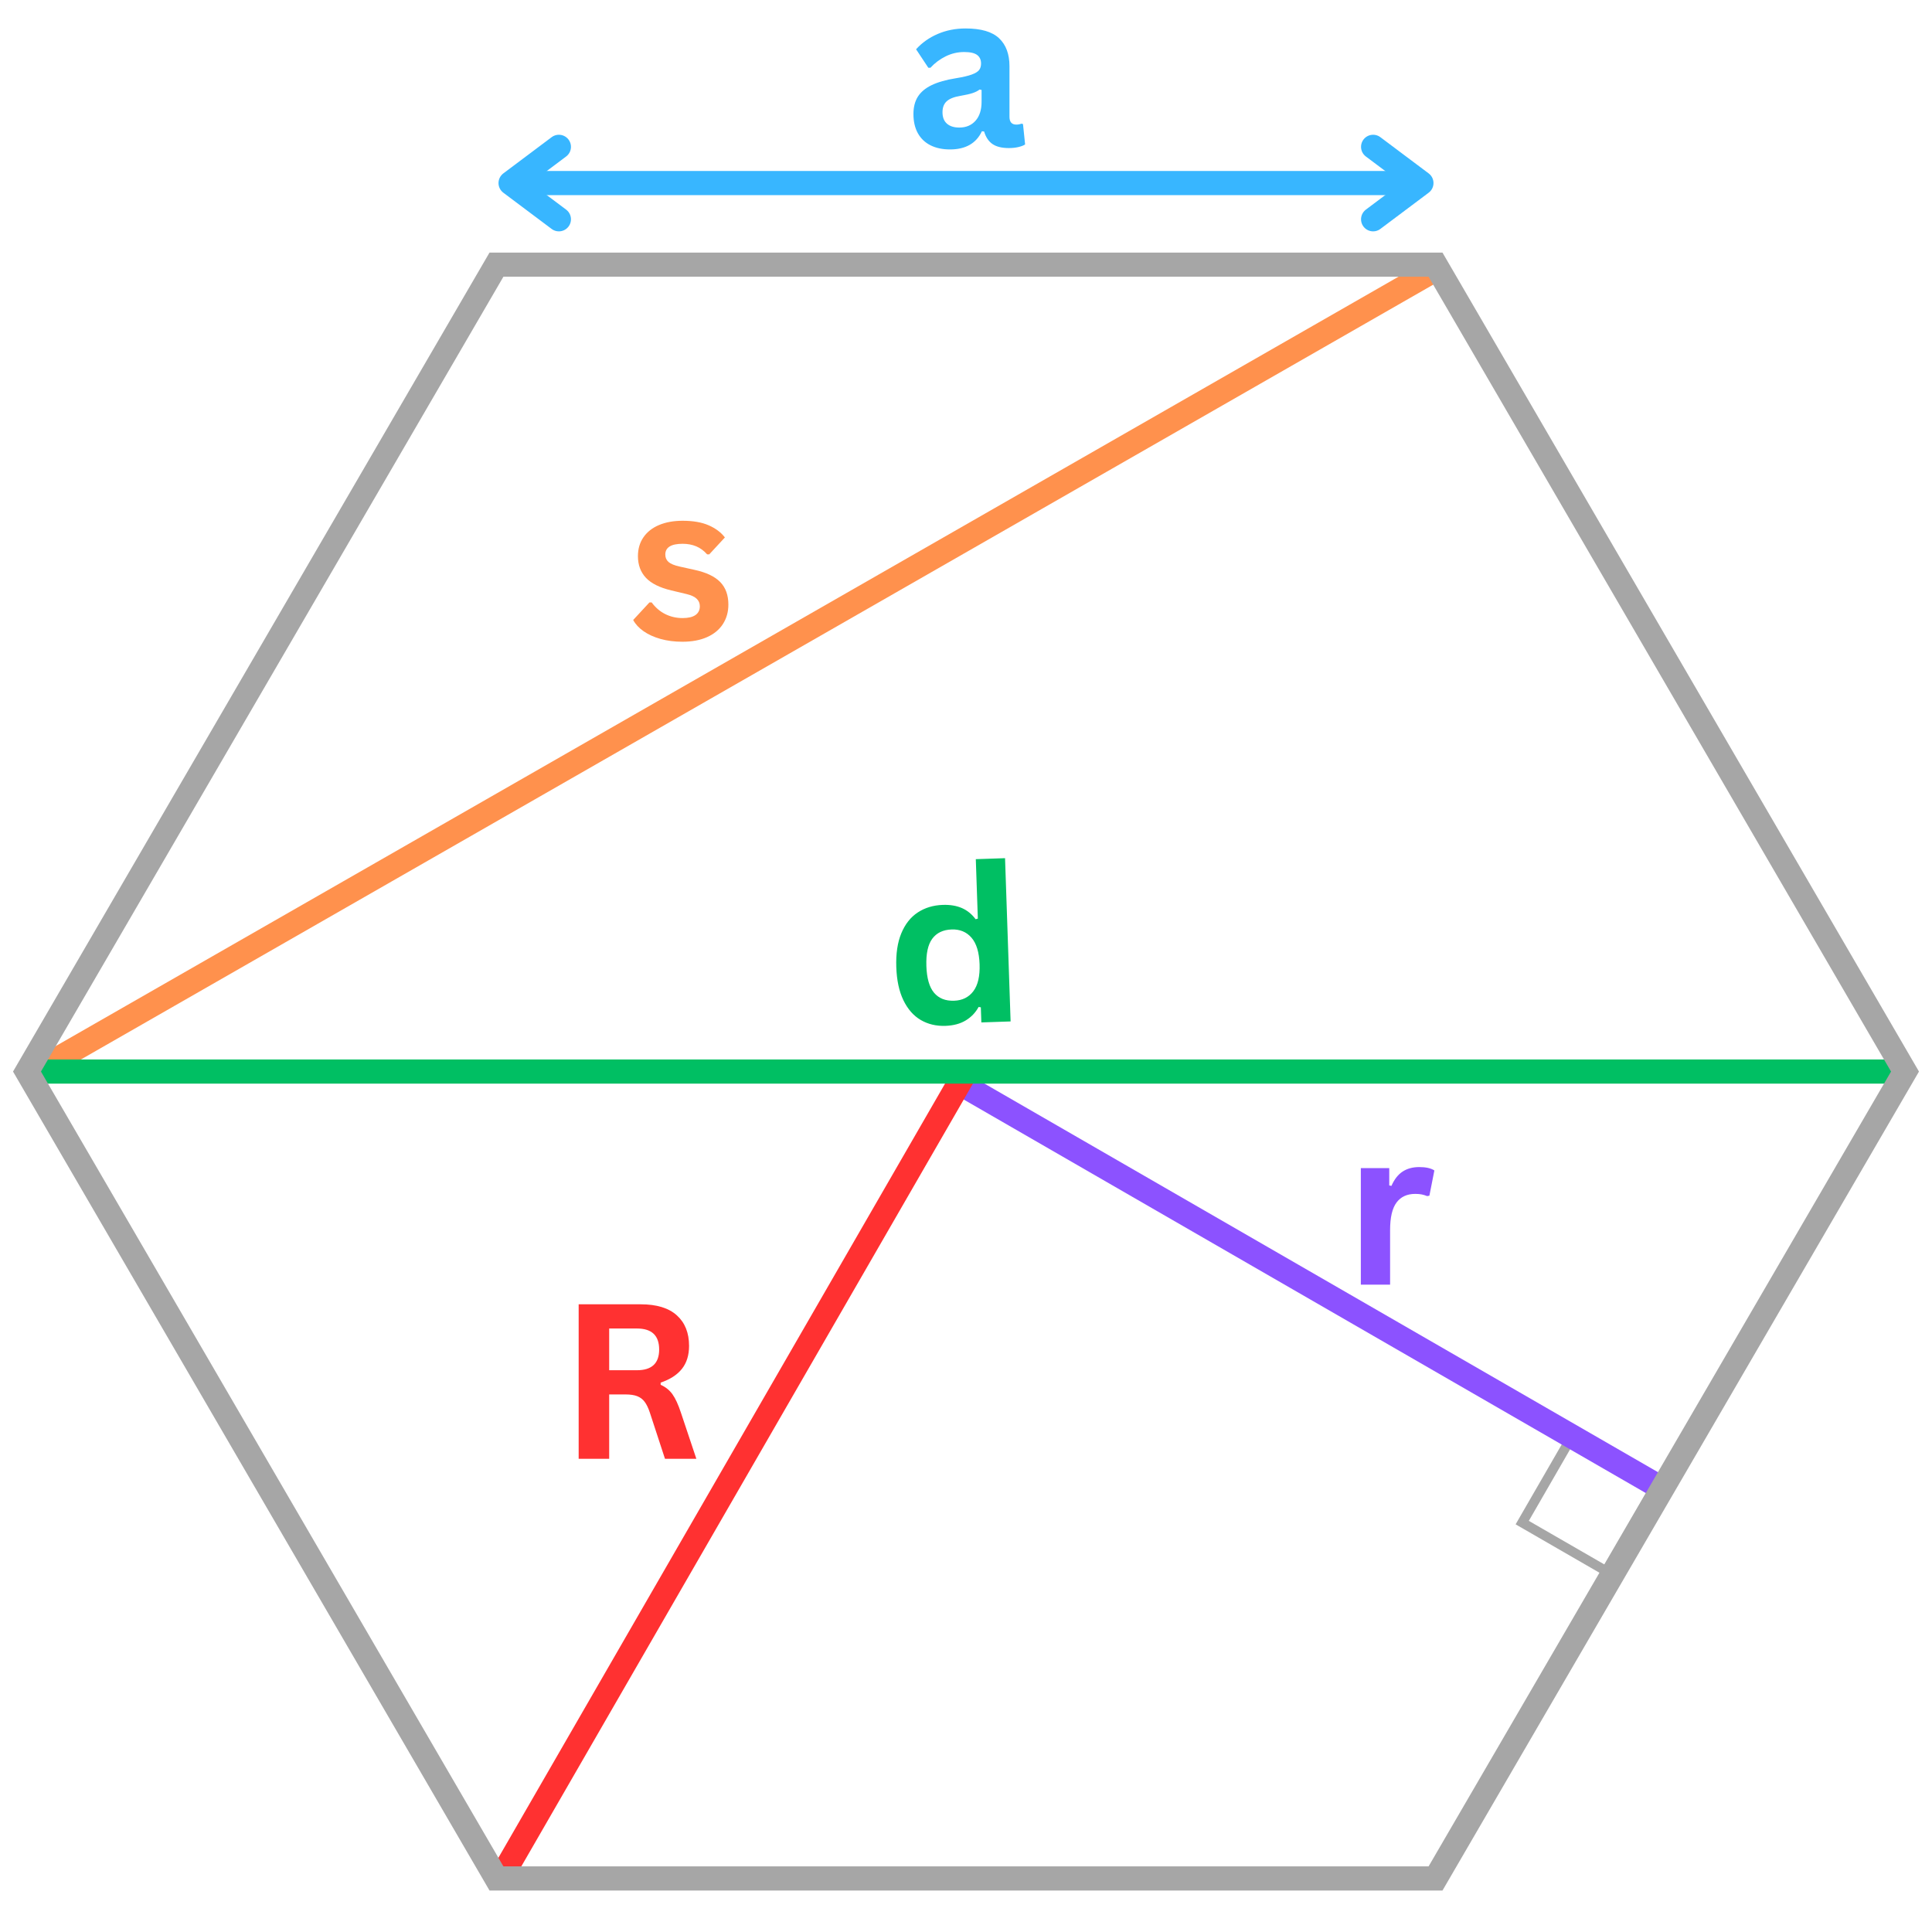 <svg xmlns="http://www.w3.org/2000/svg" xmlns:xlink="http://www.w3.org/1999/xlink" width="2000" zoomAndPan="magnify" viewBox="0 0 1500 1500" height="2000" preserveAspectRatio="xMidYMid meet" version="1.0"><defs><g/><clipPath id="a09a41d9a5"><path d="M 1176 1111 L 1291 1111 L 1291 1226 L 1176 1226 Z M 1176 1111 " clip-rule="nonzero"/></clipPath><clipPath id="b47e729048"><path d="M 1218.242 1111.574 L 1290.34 1153.199 L 1248.715 1225.297 L 1176.617 1183.672 Z M 1218.242 1111.574 " clip-rule="nonzero"/></clipPath><clipPath id="37056062fc"><path d="M 1218.242 1111.574 L 1290.156 1153.094 L 1248.637 1225.008 L 1176.723 1183.488 Z M 1218.242 1111.574 " clip-rule="nonzero"/></clipPath><clipPath id="ab48c61d59"><path d="M 10.137 196.109 L 1489.887 196.109 L 1489.887 1467.793 L 10.137 1467.793 Z M 10.137 196.109 " clip-rule="nonzero"/></clipPath><clipPath id="147eb43af1"><path d="M 1489.887 831.953 L 1119.941 1467.793 L 380.055 1467.793 L 10.113 831.953 L 380.055 196.109 L 1119.941 196.109 Z M 1489.887 831.953 " clip-rule="nonzero"/></clipPath></defs><path stroke-linecap="butt" transform="matrix(0.75, 0, -0, 0.75, 387.042, 132.75)" fill="none" stroke-linejoin="miter" d="M 12.501 12.5 L 955.387 12.5 " stroke="#38b6ff" stroke-width="25" stroke-opacity="1" stroke-miterlimit="4"/><path stroke-linecap="round" transform="matrix(0.75, 0, -0, 0.75, 387.042, 132.75)" fill="none" stroke-linejoin="round" d="M 62.501 -25 L 12.501 12.5 L 62.501 50 " stroke="#38b6ff" stroke-width="25" stroke-opacity="1" stroke-miterlimit="4"/><path stroke-linecap="round" transform="matrix(0.75, 0, -0, 0.75, 387.042, 132.75)" fill="none" stroke-linejoin="round" d="M 905.387 -25 L 955.387 12.5 L 905.387 50 " stroke="#38b6ff" stroke-width="25" stroke-opacity="1" stroke-miterlimit="4"/><g clip-path="url(#a09a41d9a5)"><g clip-path="url(#b47e729048)"><g clip-path="url(#37056062fc)"><path stroke-linecap="butt" transform="matrix(0.65, 0.375, -0.375, 0.65, 1218.242, 1111.573)" fill="none" stroke-linejoin="miter" d="M 0.001 0.001 L 110.72 0.001 L 110.72 110.719 L 0.001 110.72 Z M 0.001 0.001 " stroke="#a6a6a6" stroke-width="20" stroke-opacity="1" stroke-miterlimit="4"/></g></g></g><path stroke-linecap="butt" transform="matrix(0.65, 0.375, -0.375, 0.65, 745.959, 830.711)" fill="none" stroke-linejoin="miter" d="M 0.001 12.497 L 838.575 12.502 " stroke="#8c52ff" stroke-width="25" stroke-opacity="1" stroke-miterlimit="4"/><path stroke-linecap="butt" transform="matrix(0.375, -0.65, 0.65, 0.375, 378.921, 1456.301)" fill="none" stroke-linejoin="miter" d="M 0.001 12.497 L 968.318 12.503 " stroke="#ff3131" stroke-width="25" stroke-opacity="1" stroke-miterlimit="4"/><path stroke-linecap="butt" transform="matrix(0.651, -0.373, 0.373, 0.651, 22.923, 823.821)" fill="none" stroke-linejoin="miter" d="M -0.002 12.499 L 1670.612 12.499 " stroke="#ff914d" stroke-width="25" stroke-opacity="1" stroke-miterlimit="4"/><path stroke-linecap="butt" transform="matrix(0.75, 0, 0, 0.75, 27.588, 822.579)" fill="none" stroke-linejoin="miter" d="M 0.002 12.499 L 1923.893 12.499 " stroke="#00bf63" stroke-width="25" stroke-opacity="1" stroke-miterlimit="4"/><g fill="#00bf63" fill-opacity="1"><g transform="translate(689.285, 796.274)"><g><path d="M 44.734 0.203 C 37.586 0.441 31.203 -1.078 25.578 -4.359 C 19.961 -7.648 15.477 -12.754 12.125 -19.672 C 8.781 -26.586 6.938 -35.18 6.594 -45.453 C 6.238 -55.785 7.535 -64.516 10.484 -71.641 C 13.441 -78.773 17.691 -84.172 23.234 -87.828 C 28.785 -91.492 35.273 -93.457 42.703 -93.719 C 48.336 -93.906 53.25 -93.098 57.438 -91.297 C 61.625 -89.492 65.207 -86.594 68.188 -82.594 L 69.906 -83.062 L 68.328 -129.219 L 91.031 -129.984 L 95.344 -3.234 L 72.641 -2.469 L 72.234 -14.203 L 70.5 -14.469 C 68.145 -10.113 64.82 -6.633 60.531 -4.031 C 56.238 -1.426 50.973 -0.016 44.734 0.203 Z M 51.469 -19.312 C 57.863 -19.531 62.836 -21.984 66.391 -26.672 C 69.953 -31.359 71.578 -38.348 71.266 -47.641 C 70.941 -56.93 68.844 -63.805 64.969 -68.266 C 61.102 -72.734 55.973 -74.859 49.578 -74.641 C 42.898 -74.41 37.879 -72.008 34.516 -67.438 C 31.148 -62.875 29.629 -55.805 29.953 -46.234 C 30.273 -36.723 32.27 -29.801 35.938 -25.469 C 39.613 -21.133 44.789 -19.082 51.469 -19.312 Z M 51.469 -19.312 "/></g></g></g><g fill="#38b6ff" fill-opacity="1"><g transform="translate(702.299, 114.3)"><g><path d="M 35.281 1.719 C 29.477 1.719 24.441 0.656 20.172 -1.469 C 15.91 -3.602 12.629 -6.734 10.328 -10.859 C 8.035 -14.992 6.891 -19.961 6.891 -25.766 C 6.891 -31.117 8.035 -35.613 10.328 -39.25 C 12.629 -42.883 16.188 -45.863 21 -48.188 C 25.812 -50.52 32.102 -52.312 39.875 -53.562 C 45.281 -54.438 49.391 -55.395 52.203 -56.438 C 55.023 -57.477 56.926 -58.656 57.906 -59.969 C 58.895 -61.281 59.391 -62.945 59.391 -64.969 C 59.391 -67.863 58.379 -70.078 56.359 -71.609 C 54.336 -73.141 50.973 -73.906 46.266 -73.906 C 41.234 -73.906 36.445 -72.785 31.906 -70.547 C 27.375 -68.305 23.438 -65.352 20.094 -61.688 L 18.453 -61.688 L 8.938 -76.047 C 13.531 -81.129 19.133 -85.094 25.75 -87.938 C 32.375 -90.781 39.598 -92.203 47.422 -92.203 C 59.391 -92.203 68.051 -89.66 73.406 -84.578 C 78.77 -79.492 81.453 -72.273 81.453 -62.922 L 81.453 -23.625 C 81.453 -19.582 83.234 -17.562 86.797 -17.562 C 88.16 -17.562 89.5 -17.805 90.812 -18.297 L 91.953 -17.969 L 93.594 -2.141 C 92.344 -1.316 90.594 -0.645 88.344 -0.125 C 86.102 0.395 83.645 0.656 80.969 0.656 C 75.551 0.656 71.32 -0.379 68.281 -2.453 C 65.25 -4.535 63.078 -7.789 61.766 -12.219 L 60.047 -12.391 C 55.617 -2.984 47.363 1.719 35.281 1.719 Z M 42.5 -15.266 C 47.75 -15.266 51.941 -17.023 55.078 -20.547 C 58.223 -24.078 59.797 -28.988 59.797 -35.281 L 59.797 -44.469 L 58.25 -44.797 C 56.875 -43.703 55.078 -42.785 52.859 -42.047 C 50.648 -41.305 47.469 -40.582 43.312 -39.875 C 38.395 -39.051 34.852 -37.641 32.688 -35.641 C 30.531 -33.648 29.453 -30.82 29.453 -27.156 C 29.453 -23.27 30.598 -20.316 32.891 -18.297 C 35.191 -16.273 38.395 -15.266 42.5 -15.266 Z M 42.5 -15.266 "/></g></g></g><g fill="#ff914d" fill-opacity="1"><g transform="translate(487.494, 496.524)"><g><path d="M 42.328 1.719 C 36.148 1.719 30.488 0.992 25.344 -0.453 C 20.207 -1.898 15.82 -3.895 12.188 -6.438 C 8.551 -8.977 5.859 -11.891 4.109 -15.172 L 16.734 -28.797 L 18.453 -28.797 C 21.461 -24.742 25.02 -21.707 29.125 -19.688 C 33.227 -17.664 37.688 -16.656 42.5 -16.656 C 46.926 -16.656 50.258 -17.445 52.5 -19.031 C 54.738 -20.613 55.859 -22.883 55.859 -25.844 C 55.859 -28.133 55.051 -30.062 53.438 -31.625 C 51.832 -33.188 49.223 -34.406 45.609 -35.281 L 33.641 -38.141 C 24.672 -40.273 18.117 -43.539 13.984 -47.938 C 9.859 -52.344 7.797 -57.938 7.797 -64.719 C 7.797 -70.352 9.227 -75.25 12.094 -79.406 C 14.969 -83.562 19.016 -86.734 24.234 -88.922 C 29.461 -91.109 35.551 -92.203 42.5 -92.203 C 50.645 -92.203 57.395 -91.023 62.75 -88.672 C 68.113 -86.328 72.301 -83.188 75.312 -79.25 L 63.172 -66.125 L 61.531 -66.125 C 59.008 -68.969 56.176 -71.047 53.031 -72.359 C 49.883 -73.672 46.375 -74.328 42.5 -74.328 C 33.531 -74.328 29.047 -71.535 29.047 -65.953 C 29.047 -63.598 29.879 -61.68 31.547 -60.203 C 33.211 -58.734 36.148 -57.535 40.359 -56.609 L 51.516 -54.141 C 60.703 -52.172 67.414 -49.008 71.656 -44.656 C 75.895 -40.312 78.016 -34.477 78.016 -27.156 C 78.016 -21.414 76.594 -16.359 73.75 -11.984 C 70.906 -7.609 66.801 -4.227 61.438 -1.844 C 56.082 0.531 49.711 1.719 42.328 1.719 Z M 42.328 1.719 "/></g></g></g><g fill="#ff3131" fill-opacity="1"><g transform="translate(433.676, 1132.593)"><g><path d="M 15.594 0 L 15.594 -119.938 L 63.734 -119.938 C 76.148 -119.938 85.516 -117.078 91.828 -111.359 C 98.148 -105.641 101.312 -97.75 101.312 -87.688 C 101.312 -80.414 99.461 -74.457 95.766 -69.812 C 92.078 -65.164 86.57 -61.609 79.25 -59.141 L 79.25 -57.422 C 83.02 -55.785 86.066 -53.352 88.391 -50.125 C 90.711 -46.895 92.914 -42.109 95 -35.766 L 106.969 0 L 82.609 0 L 70.875 -35.844 C 69.676 -39.457 68.32 -42.258 66.812 -44.25 C 65.312 -46.25 63.398 -47.695 61.078 -48.594 C 58.754 -49.5 55.734 -49.953 52.016 -49.953 L 39.297 -49.953 L 39.297 0 Z M 60.875 -68.75 C 72.352 -68.75 78.094 -74.109 78.094 -84.828 C 78.094 -95.703 72.352 -101.141 60.875 -101.141 L 39.297 -101.141 L 39.297 -68.75 Z M 60.875 -68.75 "/></g></g></g><g fill="#8c52ff" fill-opacity="1"><g transform="translate(1043.501, 997.404)"><g><path d="M 13.047 0 L 13.047 -90.484 L 35.109 -90.484 L 35.109 -77.031 L 36.828 -76.703 C 39.016 -81.734 41.883 -85.422 45.438 -87.766 C 49 -90.117 53.32 -91.297 58.406 -91.297 C 63.551 -91.297 67.461 -90.422 70.141 -88.672 L 66.281 -69.078 L 64.562 -68.75 C 63.082 -69.344 61.66 -69.773 60.297 -70.047 C 58.93 -70.328 57.266 -70.469 55.297 -70.469 C 48.953 -70.469 44.109 -68.238 40.766 -63.781 C 37.43 -59.32 35.766 -52.172 35.766 -42.328 L 35.766 0 Z M 13.047 0 "/></g></g></g><g clip-path="url(#ab48c61d59)"><g clip-path="url(#147eb43af1)"><path stroke-linecap="butt" transform="matrix(0, 0.75, -0.75, 0, 1489.886, 196.111)" fill="none" stroke-linejoin="miter" d="M 847.789 -0.001 L 1695.576 493.26 L 1695.576 1479.776 L 847.789 1973.031 L -0.002 1479.776 L -0.002 493.26 Z M 847.789 -0.001 " stroke="#a6a6a6" stroke-width="50" stroke-opacity="1" stroke-miterlimit="4"/></g></g></svg>